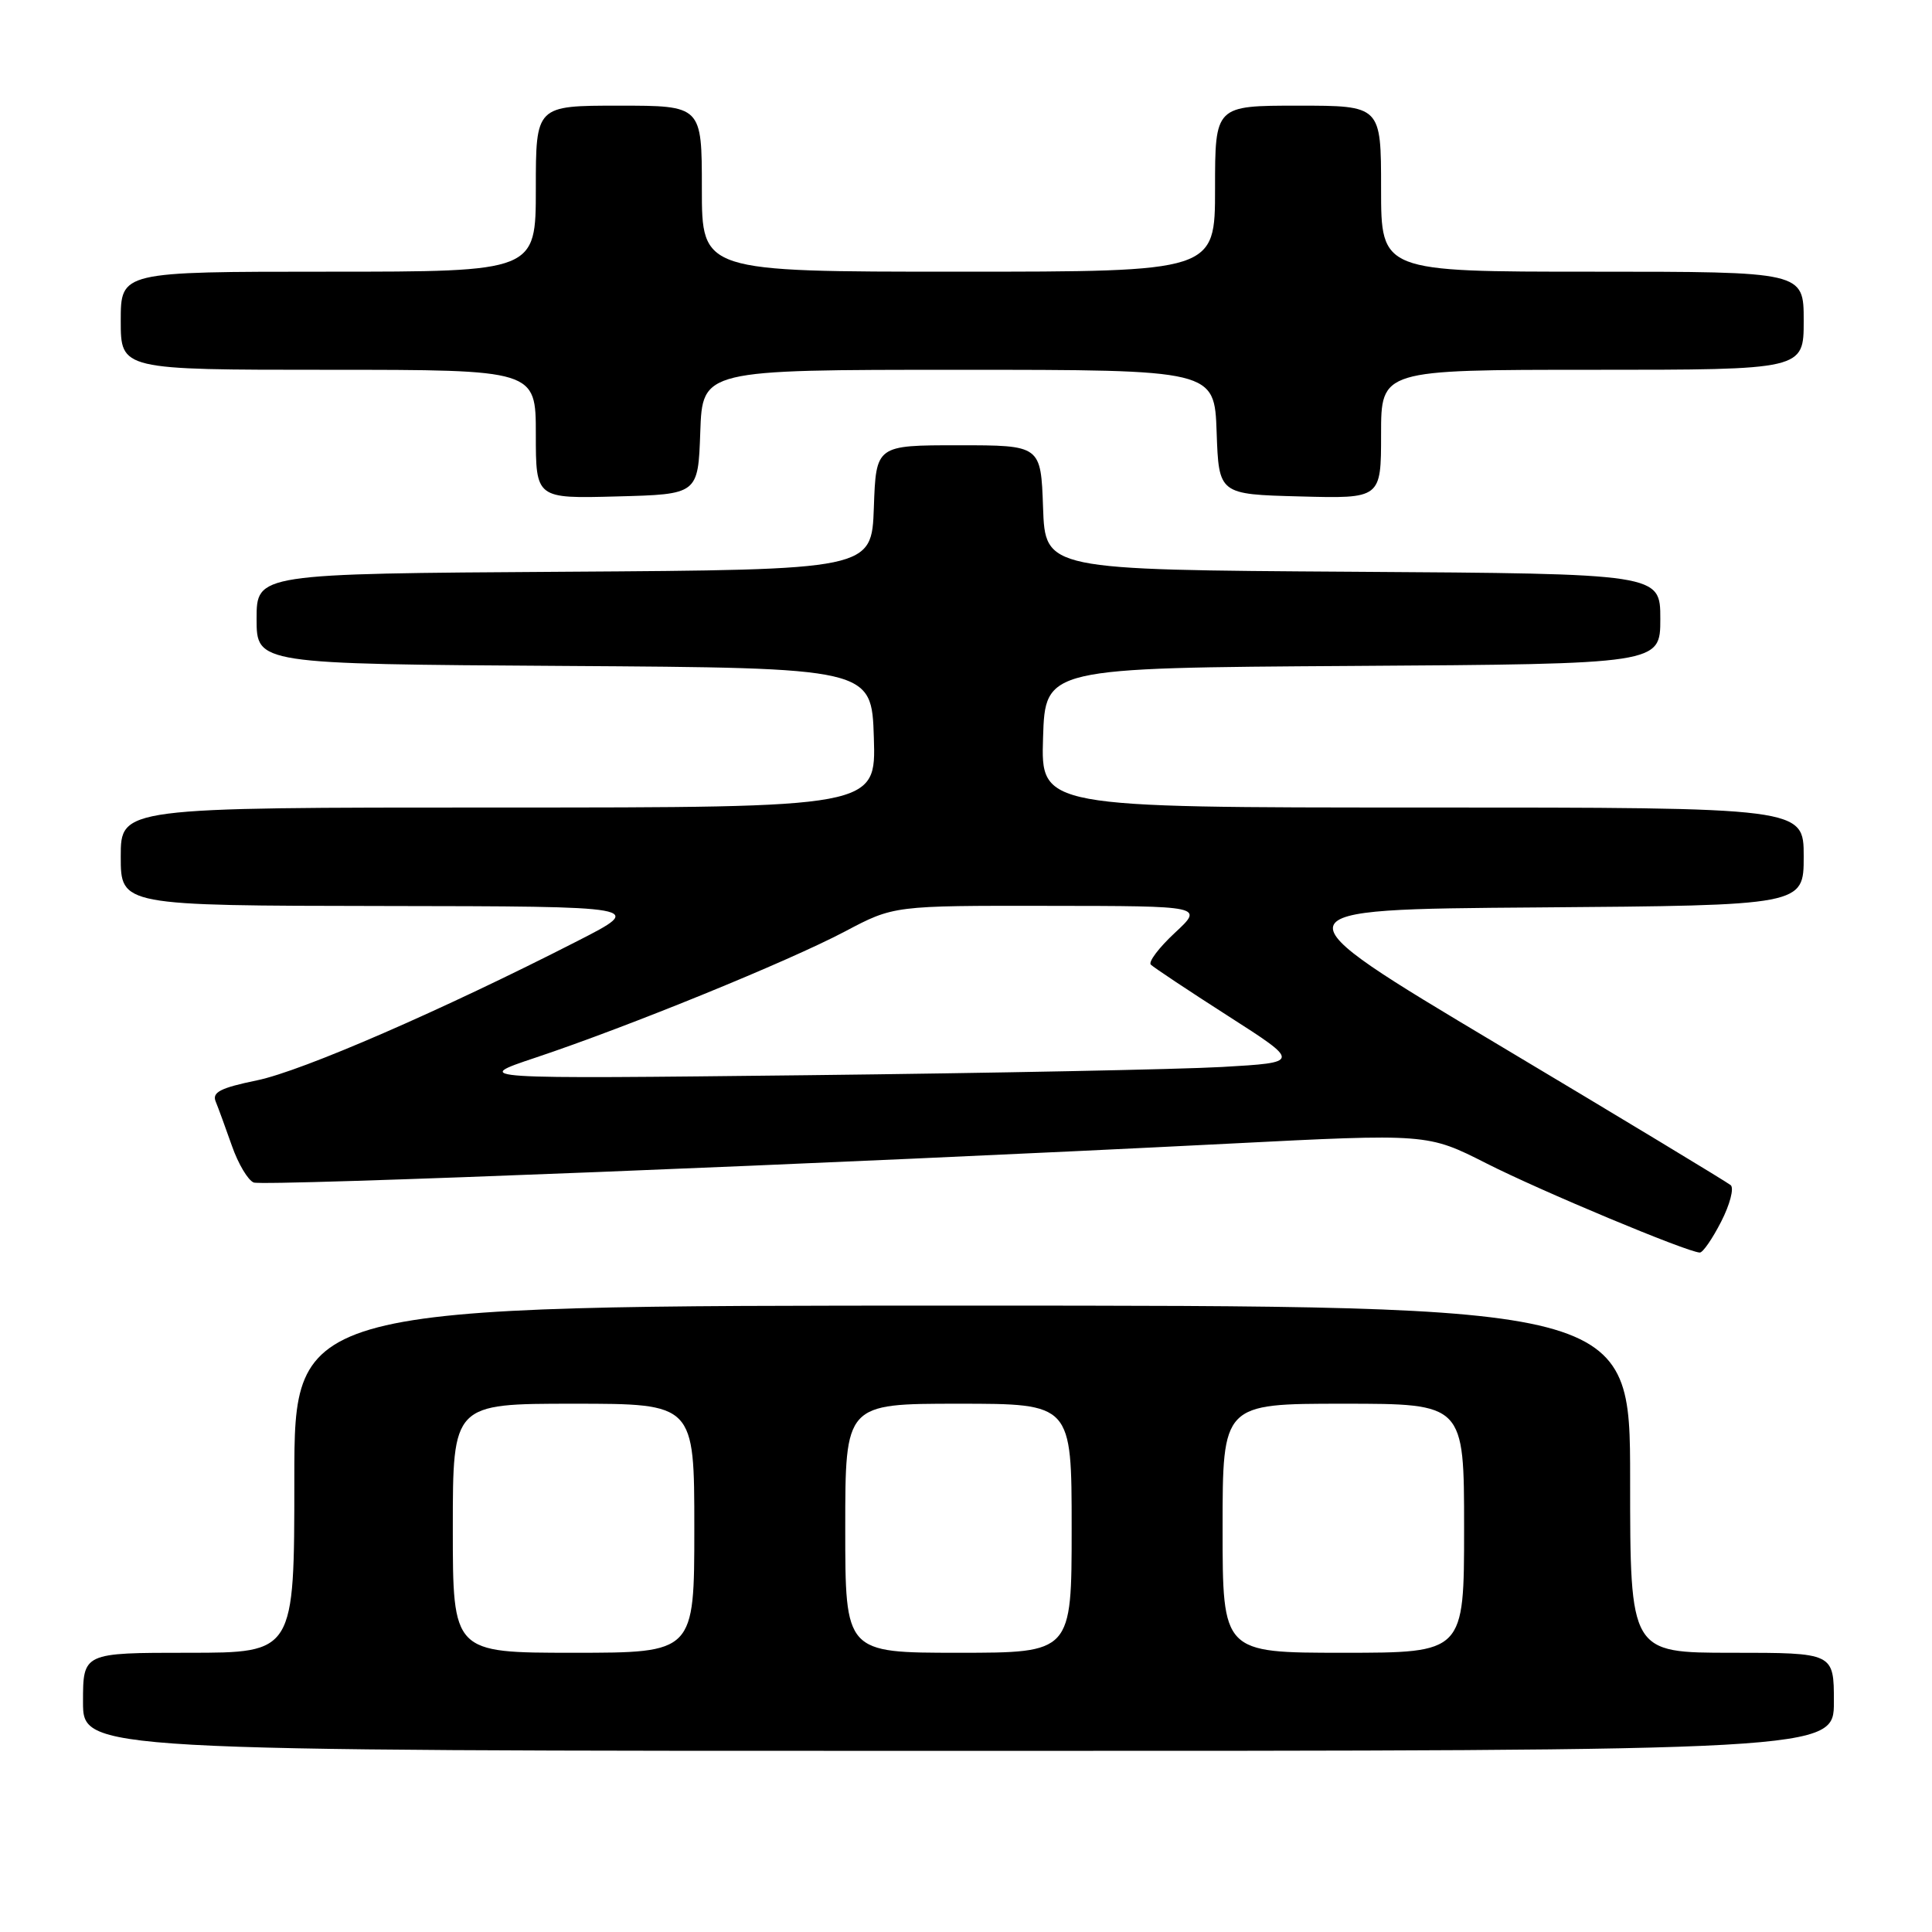 <?xml version="1.0" encoding="UTF-8" standalone="no"?>
<!DOCTYPE svg PUBLIC "-//W3C//DTD SVG 1.1//EN" "http://www.w3.org/Graphics/SVG/1.1/DTD/svg11.dtd" >
<svg xmlns="http://www.w3.org/2000/svg" xmlns:xlink="http://www.w3.org/1999/xlink" version="1.1" viewBox="0 0 256 256">
 <g >
 <path fill="currentColor"
d=" M 243.00 225.50 C 243.00 219.00 243.00 219.00 229.50 219.00 C 216.00 219.00 216.00 219.00 216.00 196.00 C 216.00 173.00 216.00 173.00 127.50 173.00 C 39.00 173.00 39.00 173.00 39.00 196.00 C 39.00 219.00 39.00 219.00 25.00 219.00 C 11.00 219.00 11.00 219.00 11.00 225.50 C 11.00 232.00 11.00 232.00 127.00 232.00 C 243.00 232.00 243.00 232.00 243.00 225.50 Z  M 228.06 161.88 C 229.22 159.62 229.79 157.44 229.33 157.04 C 228.87 156.65 215.00 148.26 198.50 138.41 C 168.50 120.50 168.50 120.50 203.75 120.24 C 239.00 119.97 239.00 119.97 239.00 113.49 C 239.00 107.00 239.00 107.00 188.46 107.00 C 137.92 107.00 137.92 107.00 138.21 97.75 C 138.50 88.50 138.50 88.50 179.25 88.24 C 220.00 87.98 220.00 87.98 220.00 82.00 C 220.00 76.02 220.00 76.02 179.25 75.76 C 138.50 75.50 138.50 75.50 138.21 67.25 C 137.92 59.00 137.92 59.00 127.00 59.00 C 116.08 59.00 116.08 59.00 115.79 67.25 C 115.50 75.50 115.50 75.50 74.75 75.76 C 34.00 76.02 34.00 76.02 34.00 82.00 C 34.00 87.98 34.00 87.98 74.75 88.24 C 115.50 88.50 115.50 88.50 115.79 97.75 C 116.08 107.00 116.08 107.00 66.04 107.00 C 16.00 107.00 16.00 107.00 16.00 113.50 C 16.00 120.00 16.00 120.00 50.75 120.05 C 85.50 120.10 85.50 120.10 76.50 124.70 C 58.62 133.84 40.06 141.91 34.06 143.15 C 29.21 144.15 28.07 144.73 28.58 145.96 C 28.93 146.81 29.89 149.45 30.73 151.83 C 31.56 154.21 32.86 156.39 33.62 156.69 C 34.97 157.20 110.47 154.20 162.83 151.54 C 189.16 150.20 189.16 150.20 196.97 154.16 C 204.16 157.81 223.54 165.91 225.23 165.97 C 225.63 165.99 226.90 164.15 228.06 161.88 Z  M 92.79 57.25 C 93.08 49.00 93.08 49.00 127.00 49.00 C 160.92 49.00 160.92 49.00 161.21 57.25 C 161.50 65.50 161.50 65.50 172.25 65.78 C 183.00 66.07 183.00 66.07 183.00 57.53 C 183.00 49.00 183.00 49.00 211.00 49.00 C 239.00 49.00 239.00 49.00 239.00 42.50 C 239.00 36.00 239.00 36.00 211.00 36.00 C 183.00 36.00 183.00 36.00 183.00 25.00 C 183.00 14.00 183.00 14.00 172.00 14.00 C 161.00 14.00 161.00 14.00 161.00 25.00 C 161.00 36.00 161.00 36.00 127.00 36.00 C 93.00 36.00 93.00 36.00 93.00 25.00 C 93.00 14.00 93.00 14.00 82.00 14.00 C 71.00 14.00 71.00 14.00 71.00 25.00 C 71.00 36.00 71.00 36.00 43.50 36.00 C 16.00 36.00 16.00 36.00 16.00 42.50 C 16.00 49.00 16.00 49.00 43.50 49.00 C 71.00 49.00 71.00 49.00 71.00 57.53 C 71.00 66.07 71.00 66.07 81.75 65.78 C 92.50 65.50 92.50 65.50 92.79 57.25 Z  M 60.00 202.50 C 60.00 186.00 60.00 186.00 76.00 186.00 C 92.00 186.00 92.00 186.00 92.00 202.50 C 92.00 219.00 92.00 219.00 76.00 219.00 C 60.00 219.00 60.00 219.00 60.00 202.50 Z  M 112.00 202.50 C 112.00 186.00 112.00 186.00 127.00 186.00 C 142.00 186.00 142.00 186.00 142.00 202.50 C 142.00 219.00 142.00 219.00 127.00 219.00 C 112.00 219.00 112.00 219.00 112.00 202.50 Z  M 162.00 202.50 C 162.00 186.00 162.00 186.00 178.00 186.00 C 194.00 186.00 194.00 186.00 194.00 202.50 C 194.00 219.00 194.00 219.00 178.00 219.00 C 162.00 219.00 162.00 219.00 162.00 202.50 Z  M 71.00 140.13 C 83.27 136.03 104.46 127.39 111.97 123.42 C 118.43 120.00 118.43 120.00 138.97 120.03 C 159.50 120.05 159.50 120.05 155.67 123.61 C 153.56 125.57 152.13 127.47 152.49 127.82 C 152.85 128.18 157.46 131.25 162.74 134.63 C 172.34 140.78 172.34 140.78 161.92 141.38 C 156.19 141.70 131.48 142.19 107.00 142.47 C 62.50 142.97 62.50 142.97 71.00 140.13 Z "/>
</g>
</svg>